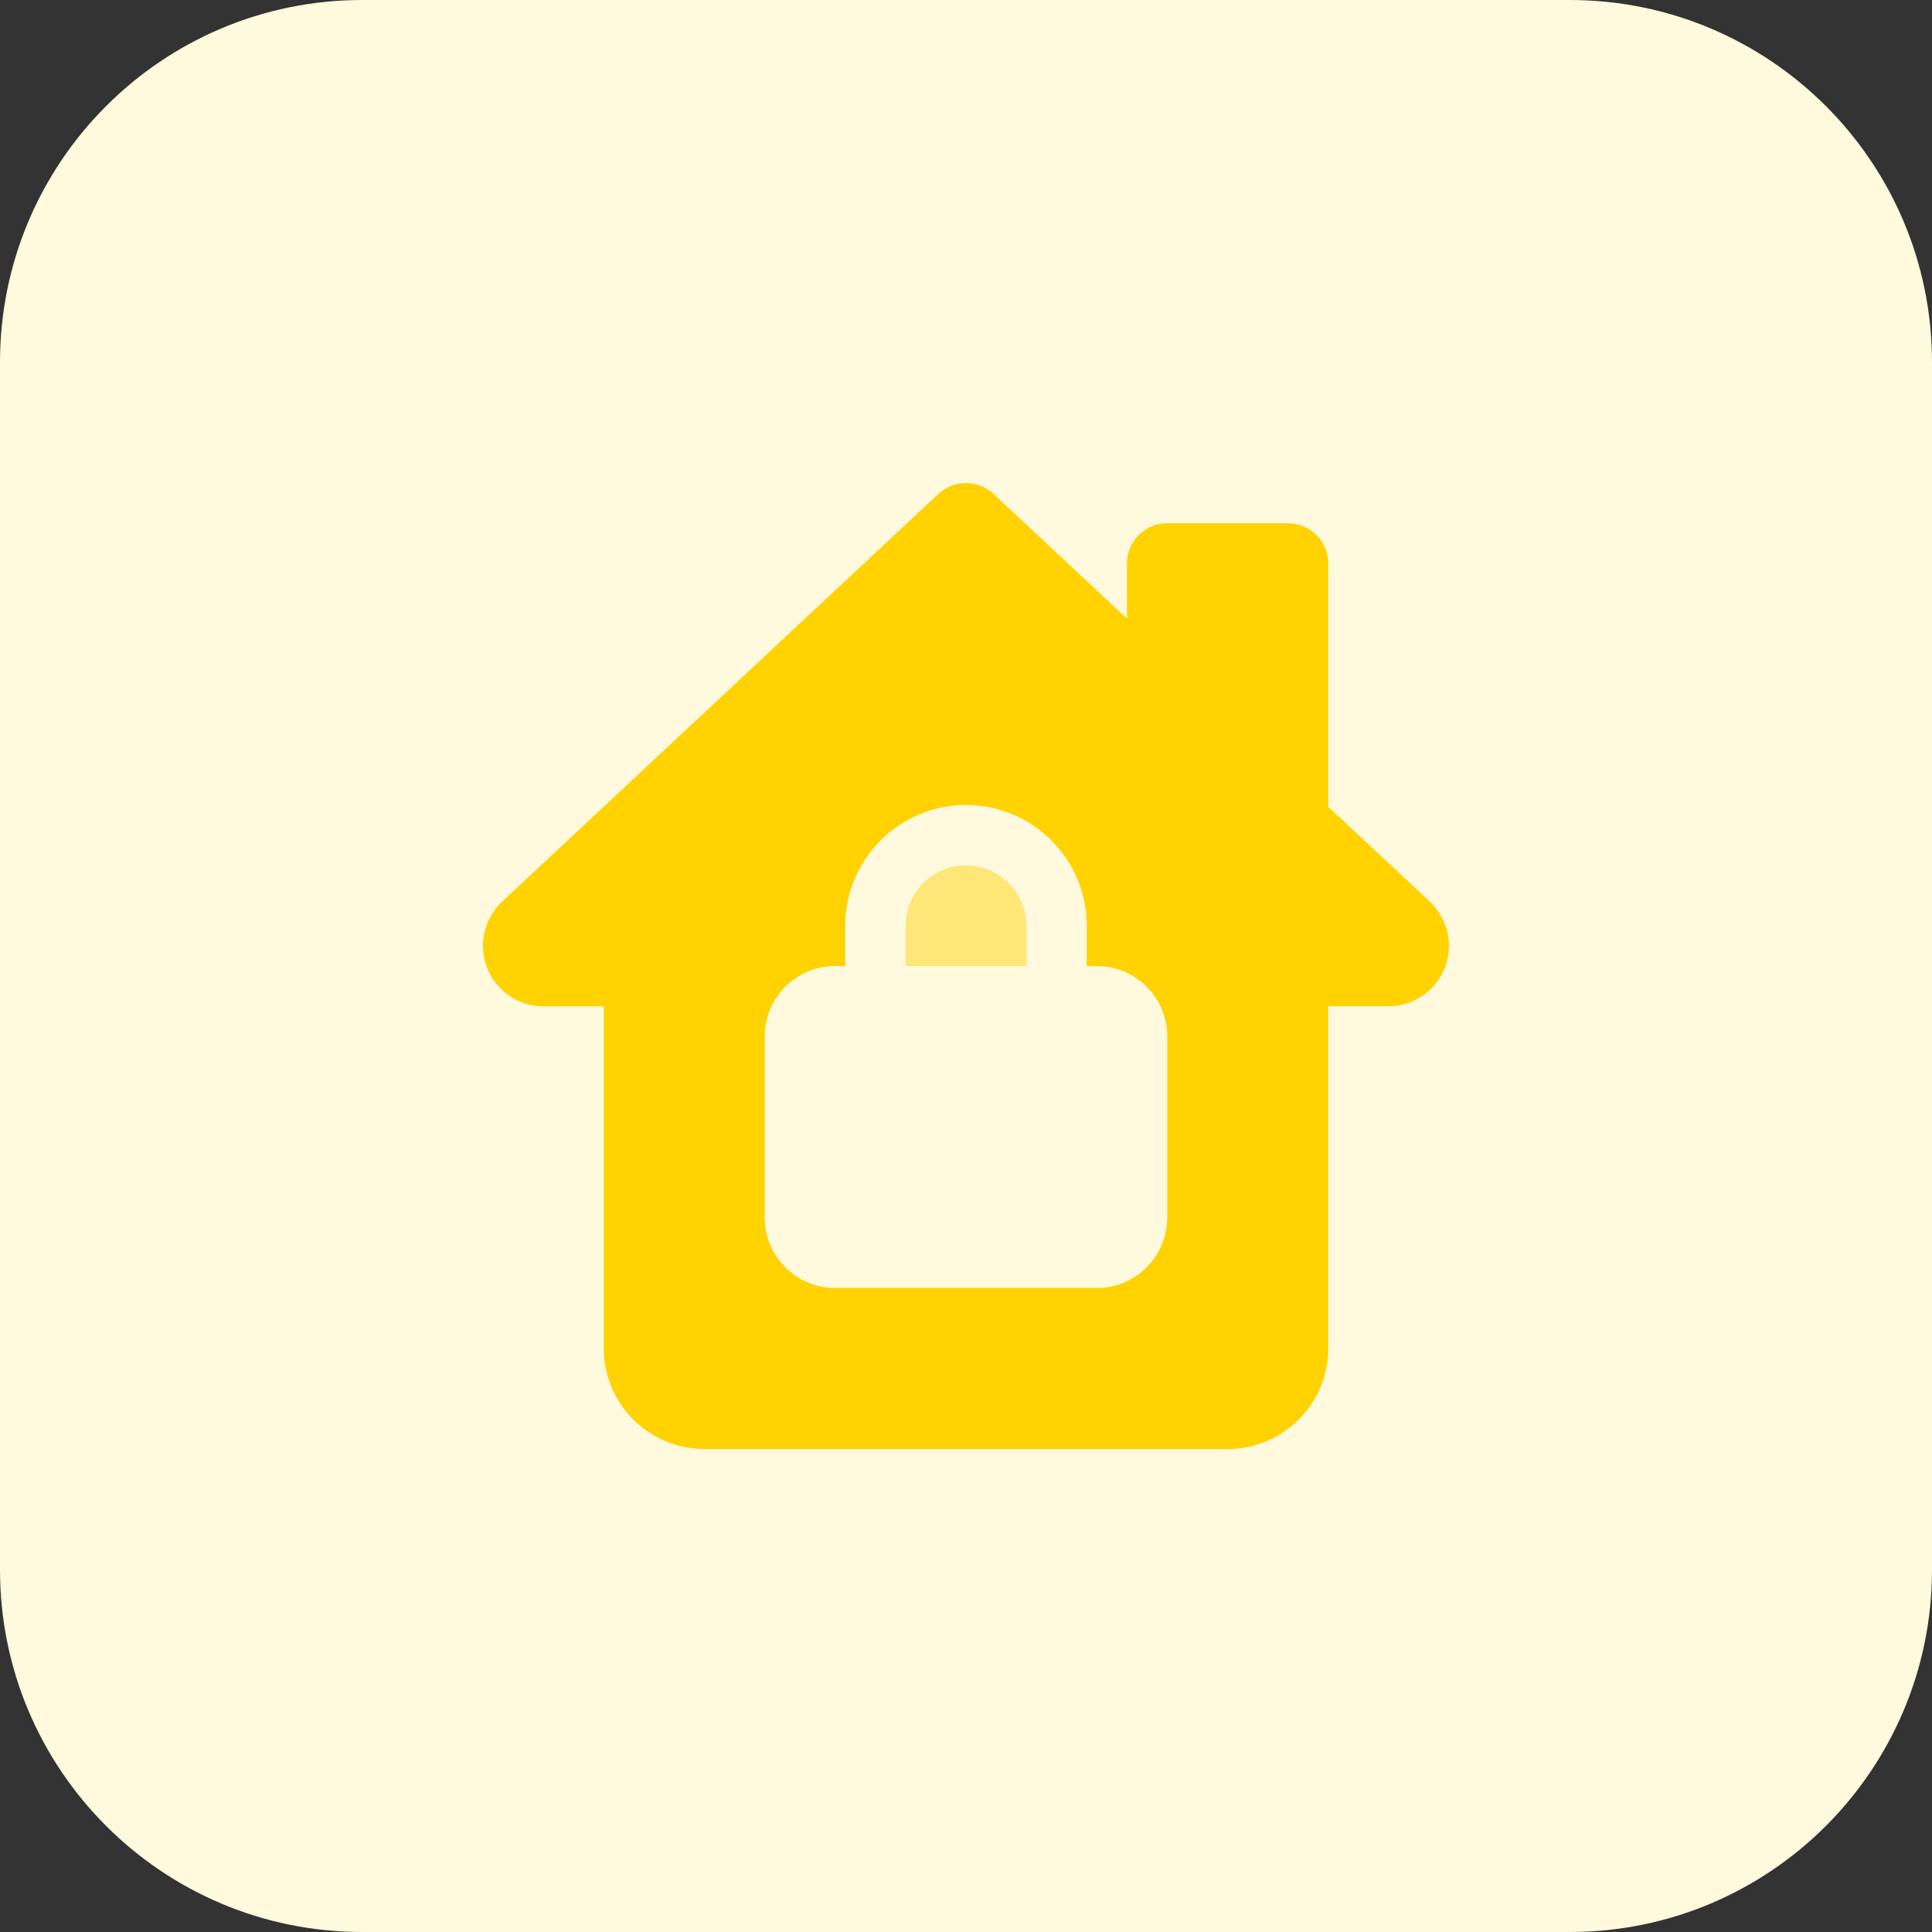 <svg id="bold" enable-background="new 0 0 32 32" height="512" viewBox="0 0 32 32" width="512" xmlns="http://www.w3.org/2000/svg"><rect x="0" y="0" width="32" height="32" fill="#333333" stroke="none"/><path d="m26 32h-20c-3.314 0-6-2.686-6-6v-20c0-3.314 2.686-6 6-6h20c3.314 0 6 2.686 6 6v20c0 3.314-2.686 6-6 6z" fill="#fff9dd"/><path d="m16 14.333c-.551 0-1 .449-1 1v.667h2v-.667c0-.551-.449-1-1-1z" fill="#ffe777"/><path d="m23.681 14.933-1.681-1.569v-4.03c0-.368-.299-.667-.667-.667h-2c-.368 0-.667.299-.667.667v.912l-2.212-2.066c-.257-.239-.654-.239-.91 0l-7.243 6.769c-.194.194-.301.449-.301.718 0 .551.449 1 1 1h1v5.667c0 .918.748 1.666 1.667 1.666h8.667c.918 0 1.666-.748 1.666-1.667v-5.667h1c.551 0 1-.449 1-1 0-.268-.107-.523-.319-.733zm-4.348 5.234c0 .643-.523 1.167-1.167 1.167h-4.333c-.643 0-1.167-.523-1.167-1.167v-3c0-.643.523-1.167 1.167-1.167h.167v-.667c0-1.103.897-2 2-2s2 .897 2 2v.667h.167c.643 0 1.167.523 1.167 1.167v3z" fill="#ffd200"/></svg>